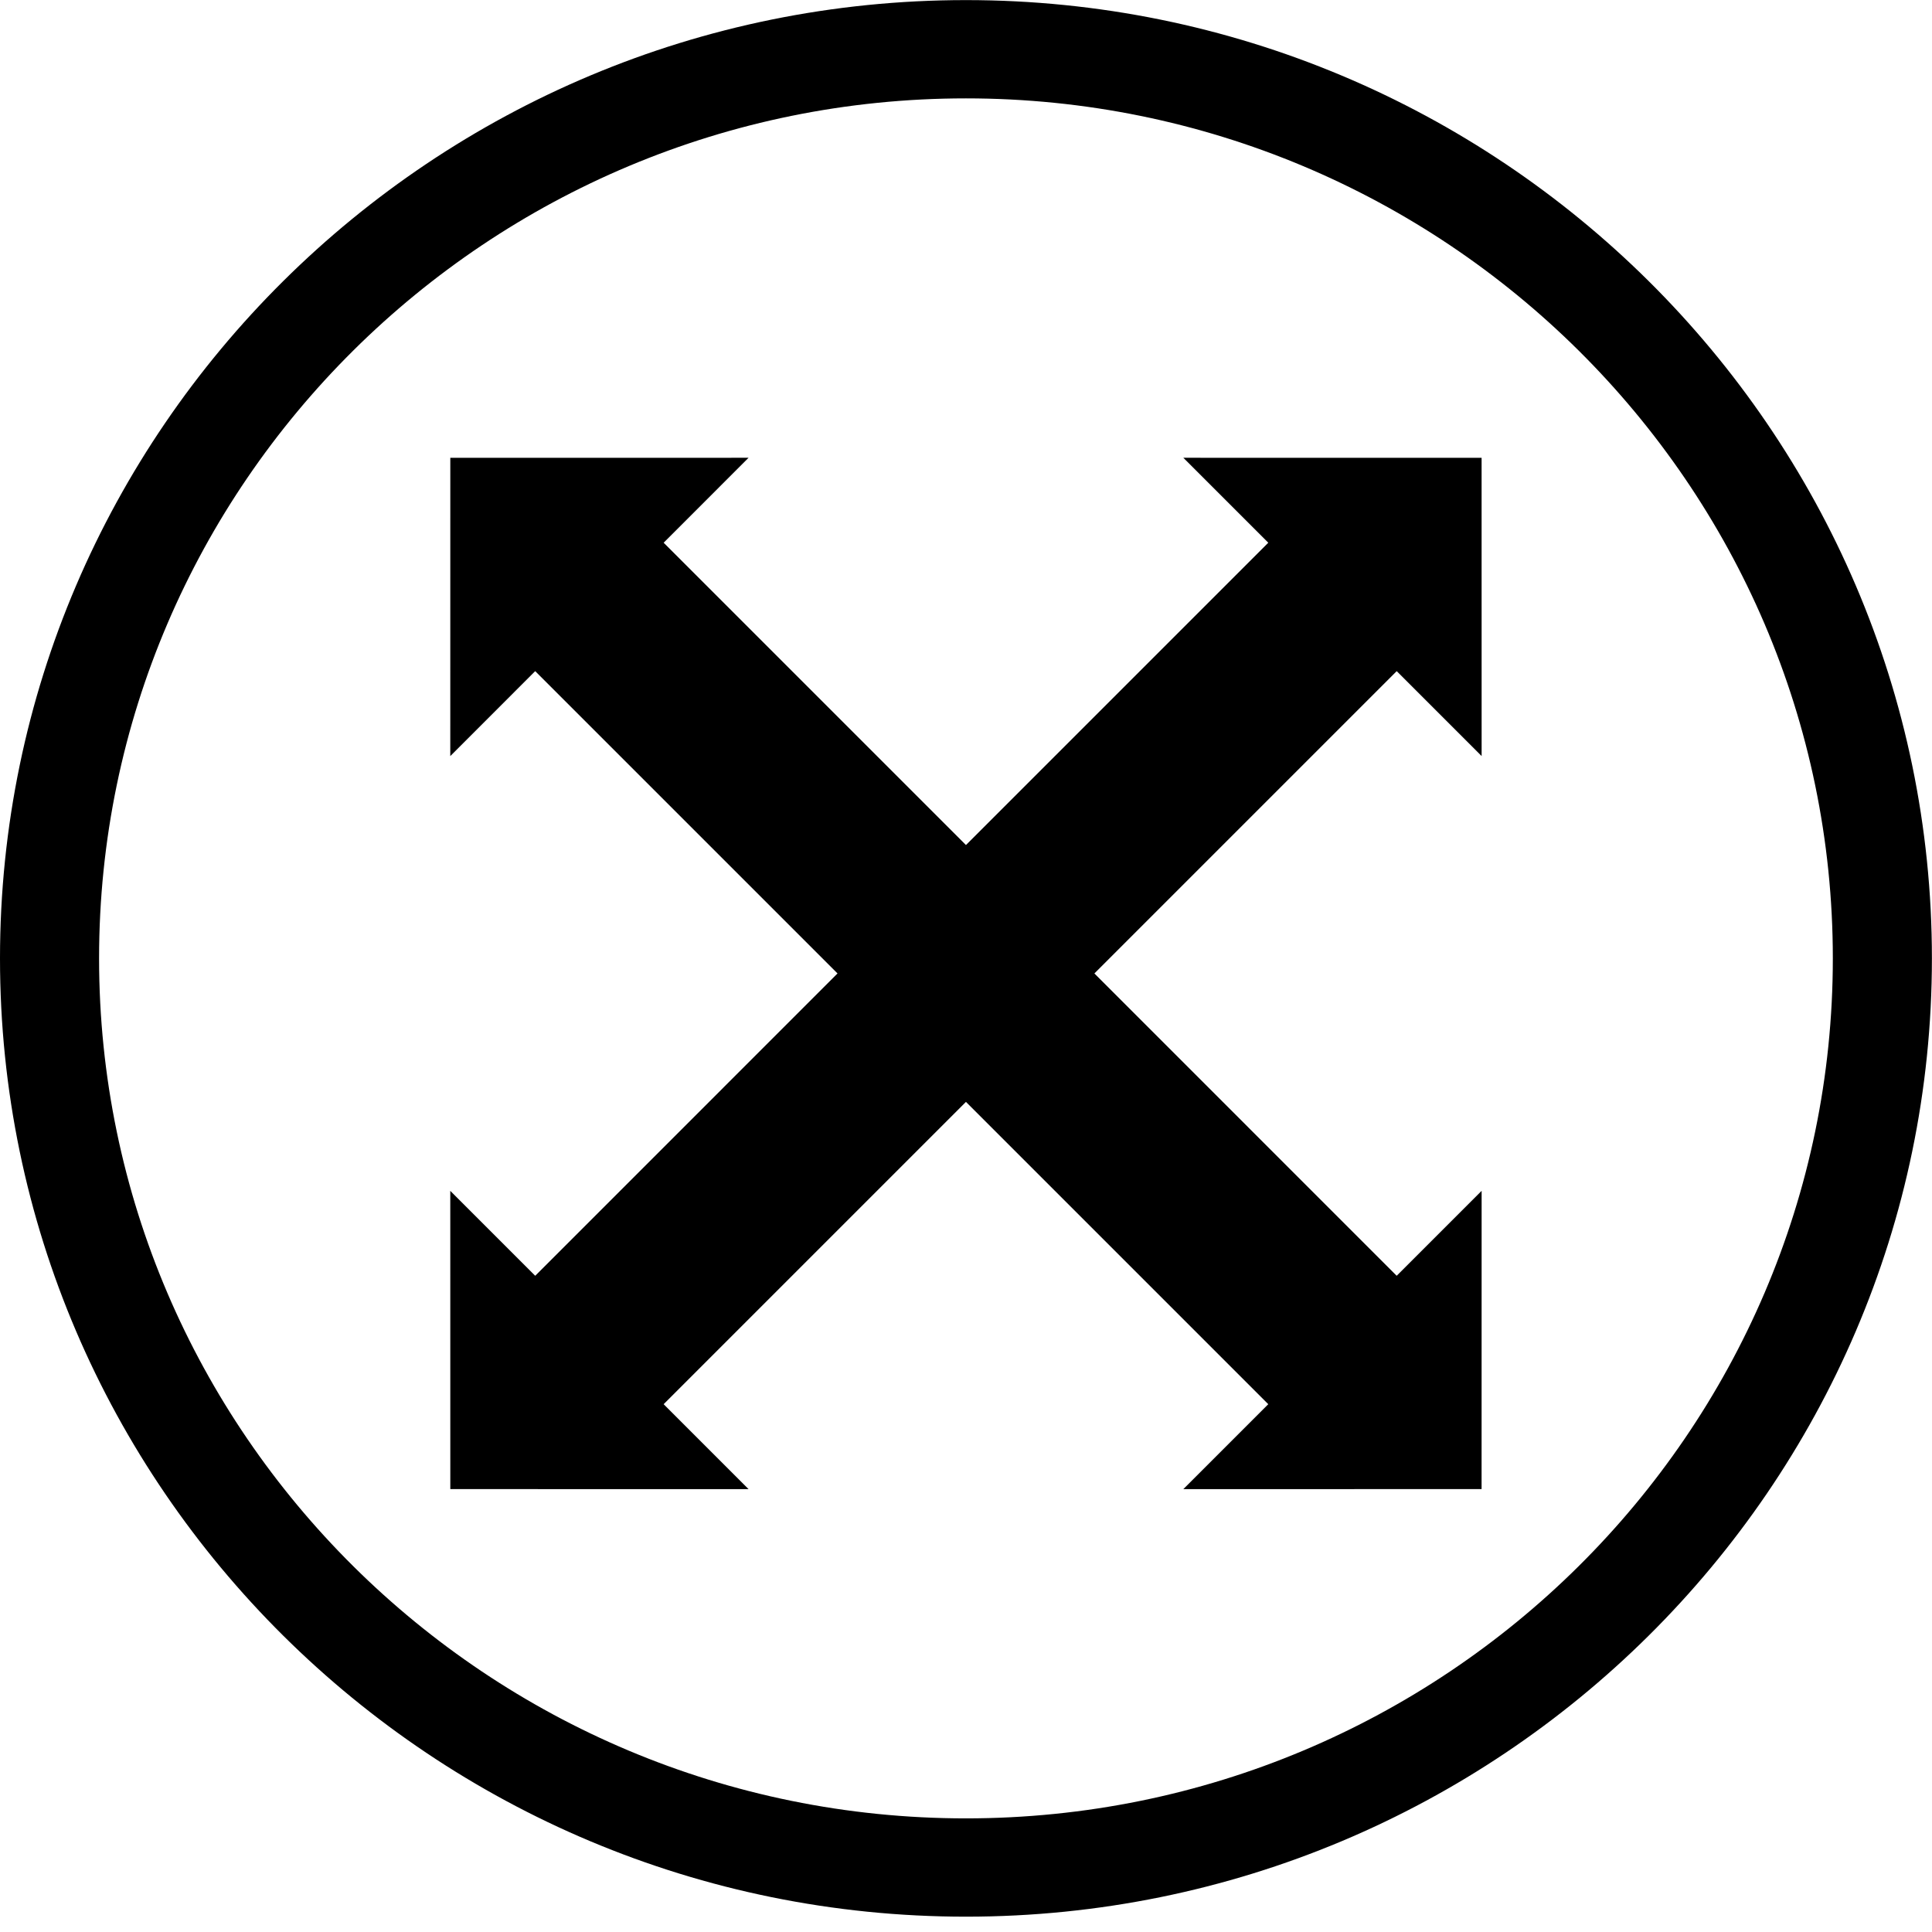 <svg width="124" height="124" xmlns="http://www.w3.org/2000/svg"><g fill-rule="evenodd"><path d="M61.997 6.314c-30.679 0-55.638 24.761-55.638 55.197 0 30.435 24.959 55.196 55.638 55.196s55.638-24.761 55.638-55.196c0-30.436-24.959-55.197-55.638-55.197zm0 116.702C27.812 123.016 0 95.425 0 61.511S27.812.006 61.997.006s61.997 27.591 61.997 61.505-27.812 61.505-61.997 61.505z"/><path d="M89.643 43.075l5.451 5.451-.002-19.142-19.143-.003 5.452 5.452-19.404 19.403-19.403-19.403 5.45-5.452-19.142.003-.002 19.143 5.45-5.452 19.404 19.403-19.403 19.404-5.451-5.45.002 19.141 19.143.003-5.451-5.452 19.403-19.403L81.4 90.124l-5.452 5.452 19.143-.003.003-19.143-5.452 5.452L70.24 62.479l19.404-19.404" fill="currentColor"/></g></svg>